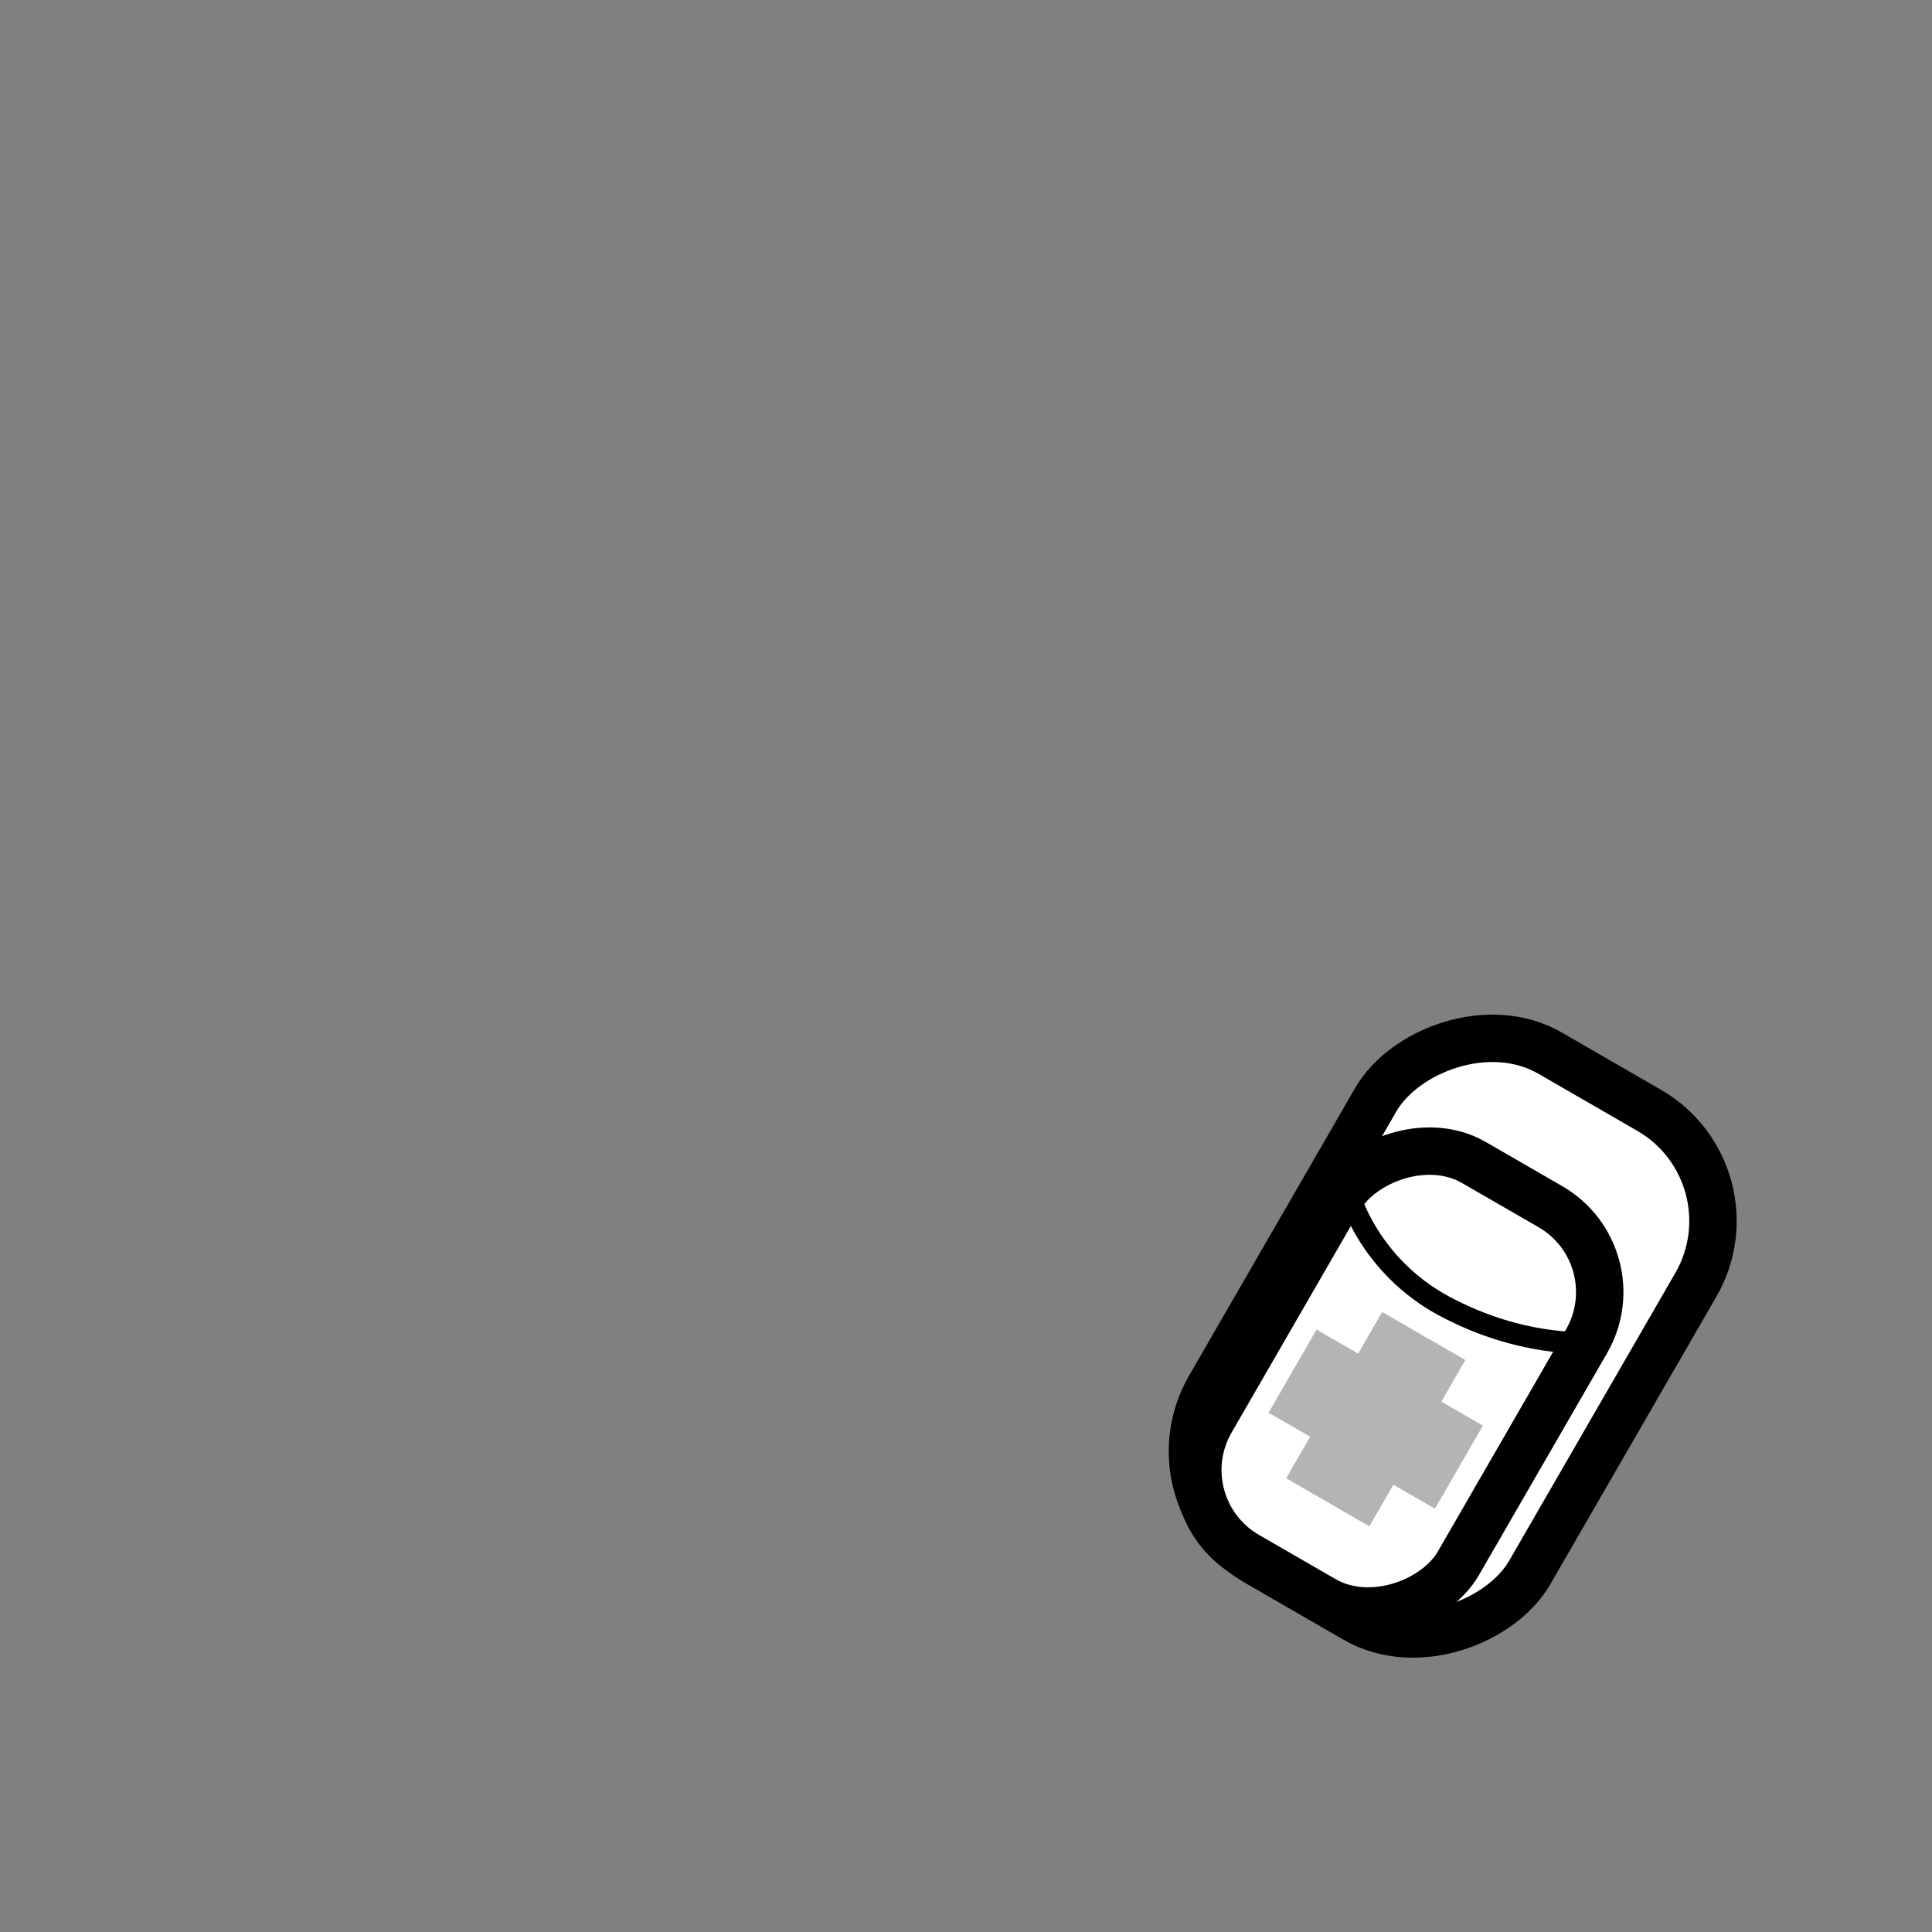 <!--?xml version="1.0" encoding="UTF-8" standalone="no"?--><!--?xml version="1.0" encoding="UTF-8" standalone="no"?--><!-- Created with Inkscape (http://www.inkscape.org/) --><svg xmlns:dc="http://purl.org/dc/elements/1.1/" xmlns:cc="http://creativecommons.org/ns#" xmlns:rdf="http://www.w3.org/1999/02/22-rdf-syntax-ns#" xmlns:svg="http://www.w3.org/2000/svg" xmlns="http://www.w3.org/2000/svg" xmlns:sodipodi="http://sodipodi.sourceforge.net/DTD/sodipodi-0.dtd" xmlns:inkscape="http://www.inkscape.org/namespaces/inkscape" xlink="http://www.w3.org/1999/xlink" width="100%" height="100%" viewBox="0 0 90 90" id="svg2" data-z="1200" data-slots="right-weapon" data-tags="right-hand" version="1.1" inkscape:version="0.92.3 (2405546, 2018-03-11)" sodipodi:docname="medic-kit-right.svg" class="medic-kit-right">
  <rect x="0" y="0" width="90" height="90" fill="#808080" stroke="none"/>
  <defs id="defs4">
    <inkscape:path-effect effect="sketch" id="path-effect5121-4" is_visible="true" nbiter_approxstrokes="3" strokelength="1" strokelength_rdm="0;1" strokeoverlap="0.1" strokeoverlap_rdm="0;1" ends_tolerance="0.9;1" parallel_offset="0.9;1" tremble_size="1.5;1" tremble_frequency="0.01" nbtangents="0" tgt_places_rdmness="1;1" tgtscale="10.5" tgtlength="100" tgtlength_rdm="0.1;1"/>
    <inkscape:path-effect effect="sketch" id="path-effect5121-7" is_visible="true" nbiter_approxstrokes="3" strokelength="1" strokelength_rdm="0;1" strokeoverlap="0.1" strokeoverlap_rdm="0;1" ends_tolerance="0.9;1" parallel_offset="0.9;1" tremble_size="1.5;1" tremble_frequency="0.01" nbtangents="0" tgt_places_rdmness="1;1" tgtscale="10.5" tgtlength="100" tgtlength_rdm="0.1;1"/>
    <inkscape:path-effect effect="sketch" id="path-effect5257" is_visible="true" nbiter_approxstrokes="2" strokelength="1" strokelength_rdm="0.1;1" strokeoverlap="0" strokeoverlap_rdm="0;1" ends_tolerance="0;1" parallel_offset="0.8;1" tremble_size="0.7;1" tremble_frequency="1" nbtangents="0" tgt_places_rdmness="1;1" tgtscale="10" tgtlength="100" tgtlength_rdm="0.3;1"/>
    <linearGradient inkscape:collect="always" href="#linearGradient5728-3" id="linearGradient5483" gradientUnits="userSpaceOnUse" x1="945" y1="310.258" x2="945" y2="388.8" gradientTransform="translate(-1170,962.36)"/>
    <linearGradient id="linearGradient5728-3">
      <stop style="stop-color:#000000;stop-opacity:1;" offset="0" id="stop5730-7"/>
      <stop style="stop-color:#000000;stop-opacity:0;" offset="1" id="stop5732-3"/>
    </linearGradient>
    <inkscape:path-effect effect="sketch" id="path-effect6957" is_visible="true" nbiter_approxstrokes="1" strokelength="2" strokelength_rdm="0.2;1" strokeoverlap="0" strokeoverlap_rdm="0;1" ends_tolerance="0;1" parallel_offset="0.1;1" tremble_size="0.6;1" tremble_frequency="2.51" nbtangents="0" tgt_places_rdmness="1;1" tgtscale="10" tgtlength="100" tgtlength_rdm="0.3;1"/>
    <radialGradient inkscape:collect="always" href="#linearGradient4525" id="radialGradient4531" cx="33.561" cy="1181.407" fx="33.561" fy="1181.407" r="38.25" gradientTransform="matrix(1.412,-0.988,0.898,1.283,-1076.227,-300.939)" gradientUnits="userSpaceOnUse"/>
    <linearGradient id="linearGradient4525">
      <stop style="stop-color:#c8eeff;stop-opacity:1;" offset="0" id="stop4527"/>
      <stop style="stop-color:#0091ff;stop-opacity:1;" offset="1" id="stop4529"/>
    </linearGradient>
  </defs>
  <sodipodi:namedview id="base" pagecolor="#ffffff" bordercolor="#666666" borderopacity="1.0" inkscape:pageopacity="0.0" inkscape:pageshadow="2" inkscape:zoom="15.96481" inkscape:cx="21.09556" inkscape:cy="19.117515" inkscape:document-units="in" inkscape:current-layer="layer2" showgrid="false" units="in" inkscape:window-width="3773" inkscape:window-height="2105" inkscape:window-x="67" inkscape:window-y="27" inkscape:window-maximized="1">
    <inkscape:grid type="xygrid" id="grid2994" empspacing="5" visible="true" enabled="true" snapvisiblegridlinesonly="true" units="in" spacingx="1.344" spacingy="1.344" originx="0" originy="0"/>
  </sodipodi:namedview>
  <g inkscape:label="Body" inkscape:groupmode="layer" id="layer1" class="body" transform="translate(0,-962.36)" style="display:inline">
    <rect style="display:inline;opacity:1;vector-effect:none;fill:#ffffff;fill-opacity:1;stroke:#000000;stroke-width:2.208;stroke-linecap:round;stroke-linejoin:bevel;stroke-miterlimit:4;stroke-dasharray:none;stroke-dashoffset:0;stroke-opacity:1;marker:none" id="rect850" width="17.225" height="27.373" x="-579.544" y="839.821" ry="5.951" transform="matrix(-0.866,-0.5,-0.5,0.866,0,0)"/>
  </g>
  <g inkscape:groupmode="layer" id="layer2" inkscape:label="Stopper" class="sidebag" style="display:inline">
    <rect style="display:inline;opacity:1;vector-effect:none;fill:#ffffff;fill-opacity:1;stroke:#000000;stroke-width:2.208;stroke-linecap:round;stroke-linejoin:bevel;stroke-miterlimit:4;stroke-dasharray:none;stroke-dashoffset:0;stroke-opacity:1;marker:none" id="rect850-6" width="13.299" height="21.134" x="-95.25" y="12.568" ry="4.594" transform="matrix(-0.866,-0.5,-0.5,0.866,0,0)"/>
    <path style="display:inline;fill:none;stroke:#000000;stroke-width:1px;stroke-linecap:butt;stroke-linejoin:miter;stroke-opacity:1" d="m 73.847,62.538 c 0,0 -2.99,0.217 -6.547,-1.683 -3.557,-1.9 -4.449,-5.228 -4.449,-5.228" id="path963" inkscape:connector-curvature="0"/>
  </g>
  <g inkscape:groupmode="layer" id="layer3" class="heal-mark" inkscape:label="HealMark" style="display:inline">
    <path style="display:inline;opacity:1;vector-effect:none;fill:#b4b4b4;fill-opacity:1;stroke:none;stroke-width:2.208;stroke-linecap:round;stroke-linejoin:bevel;stroke-miterlimit:4;stroke-dasharray:none;stroke-dashoffset:0;stroke-opacity:1;marker:none" d="m 68.261,63.355 -1.118,1.937 1.937,1.118 -2.236,3.873 -1.937,-1.118 -1.118,1.937 -3.875,-2.237 1.118,-1.937 -1.937,-1.118 2.236,-3.873 1.937,1.118 1.118,-1.937 z" id="rect930" inkscape:connector-curvature="0"/>
  </g>
</svg>

